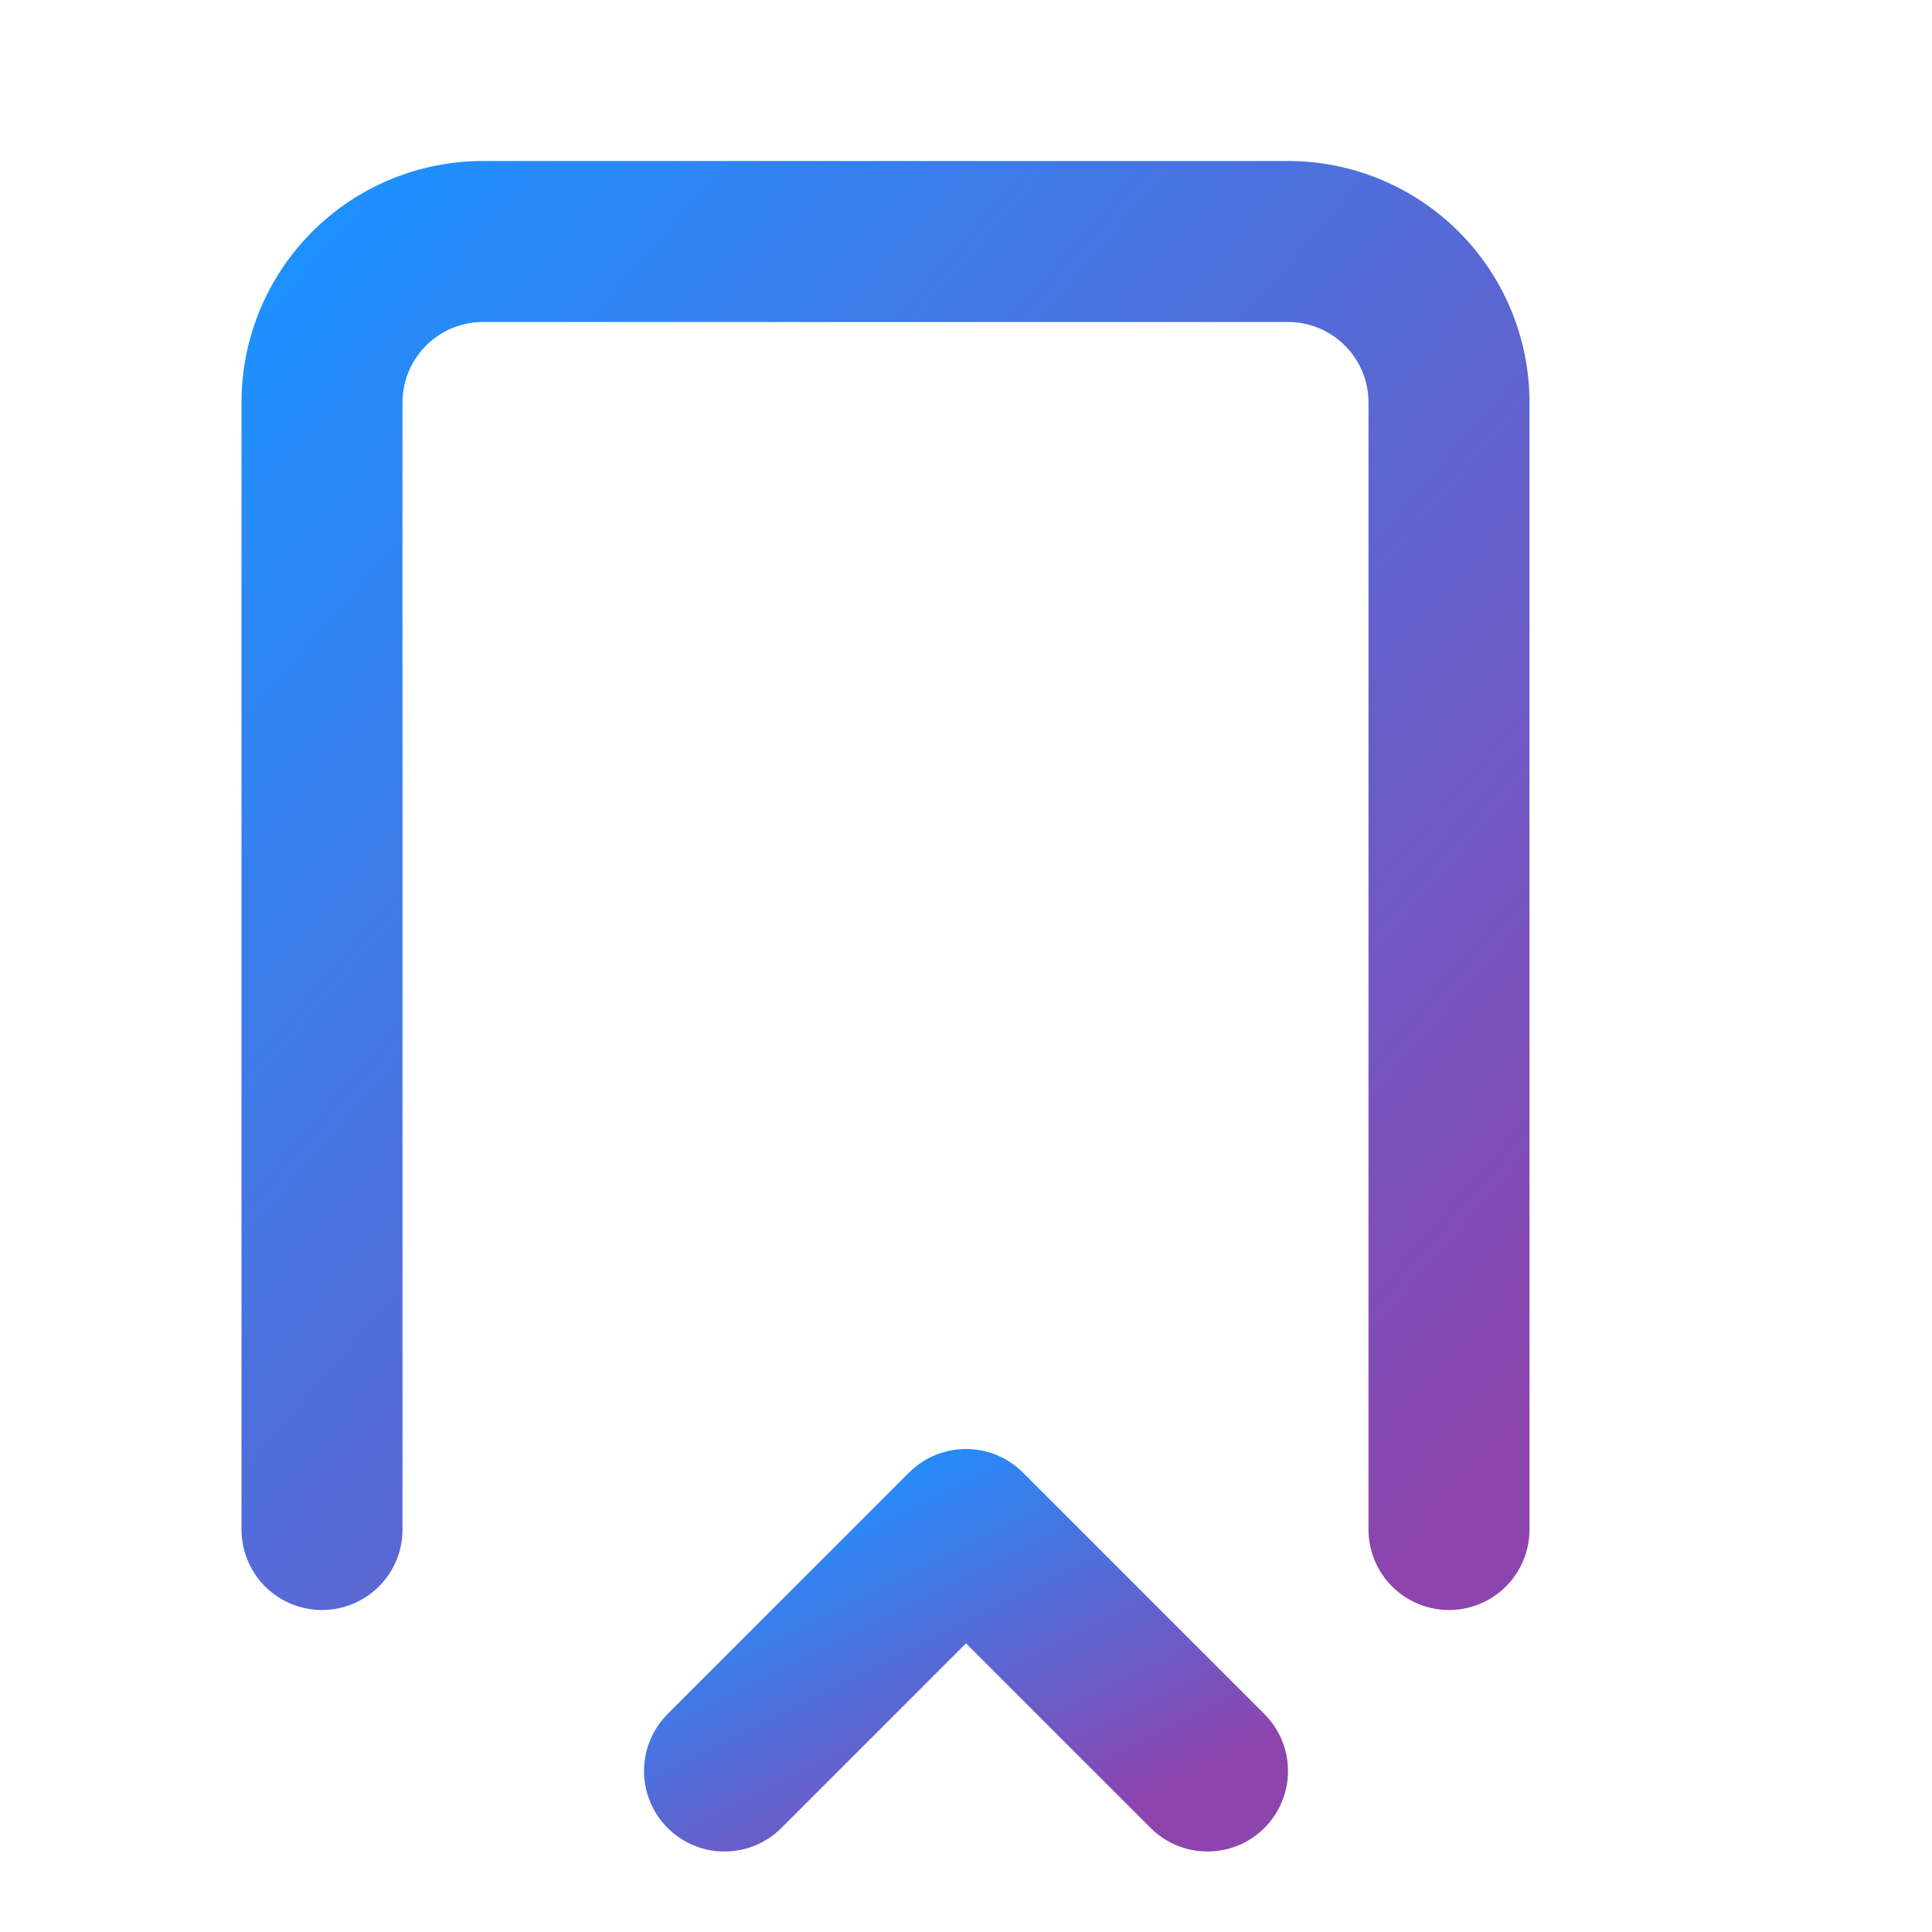 <svg xmlns="http://www.w3.org/2000/svg" width="24" height="24" viewBox="0 0 24 24" fill="none" stroke="url(#grad2)" stroke-width="2" stroke-linecap="round" stroke-linejoin="round">
  <defs>
    <linearGradient id="grad2" x1="0%" y1="0%" x2="100%" y2="100%">
      <stop offset="0%" stop-color="#1E90FF"/>  <!-- Rich Blue -->
      <stop offset="100%" stop-color="#8E44AD"/>  <!-- Purple -->
    </linearGradient>
  </defs>
  <path d="M4 19V5a2 2 0 0 1 2-2h10a2 2 0 0 1 2 2v14"/>
  <polyline points="9 22 12 19 15 22"/>
  <line x1="12" y1="19" x2="12" y2="13"/>
</svg>
